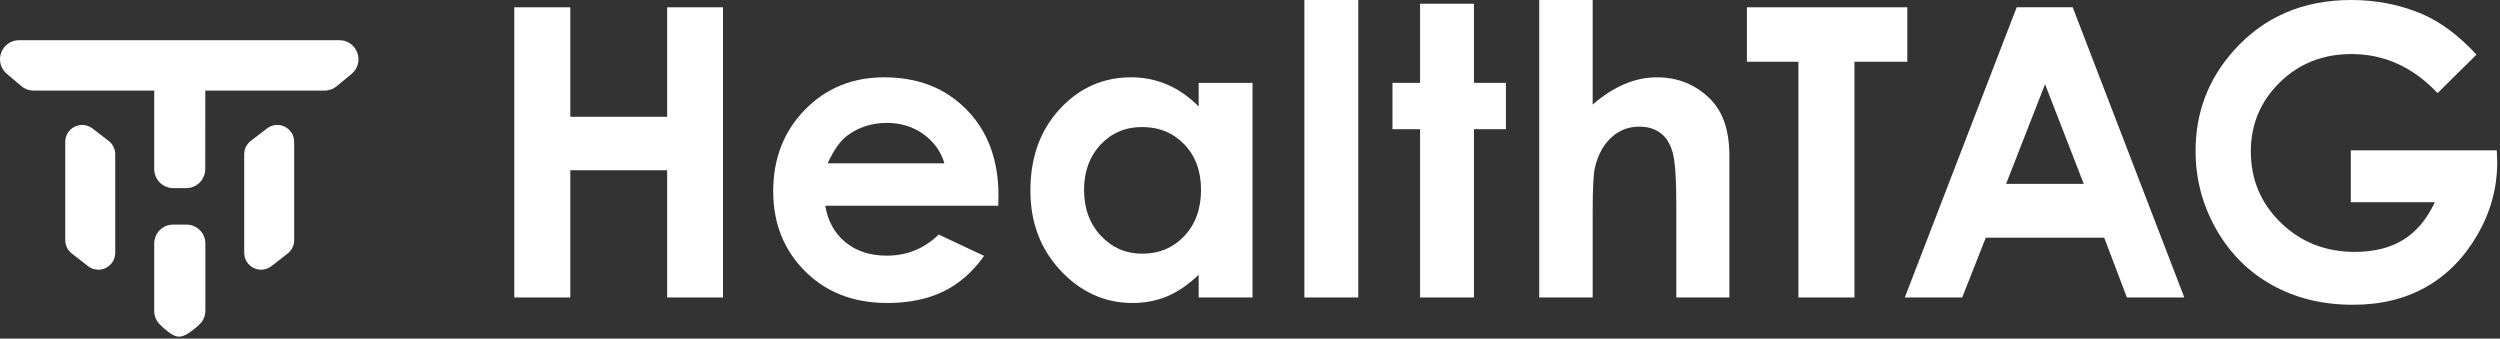 <?xml version="1.0" encoding="UTF-8" standalone="no"?>
<!DOCTYPE svg PUBLIC "-//W3C//DTD SVG 1.1//EN" "http://www.w3.org/Graphics/SVG/1.1/DTD/svg11.dtd">
<svg width="100%" height="100%" viewBox="0 0 694 94" version="1.1" xmlns="http://www.w3.org/2000/svg" style="fill-rule:evenodd;clip-rule:evenodd;stroke-linejoin:round;stroke-miterlimit:2;">
    <rect x="0" y="0" width="694" height="94" fill="#333333" stroke="none"/>
    <g transform="matrix(1,0,0,1,-73.492,-257.039)">
        <g id="Слой-1">
            <g transform="matrix(1,0,0,1,103.648,327.175)">
                <path d="M0,-31.026L-4.5,-34.483C-5.926,-35.575 -7.812,-35.76 -9.425,-34.966C-11.036,-34.172 -12.037,-32.562 -12.037,-30.764L-12.037,-3.465C-12.037,-2.012 -11.379,-0.665 -10.232,0.232L-5.732,3.739C-4.888,4.396 -3.879,4.734 -2.859,4.734C-2.16,4.734 -1.456,4.575 -0.797,4.253C0.825,3.462 1.832,1.848 1.832,0.043L1.832,-27.311C1.832,-28.756 1.147,-30.147 0,-31.026" style="fill:white;fill-rule:nonzero;"/>
            </g>
            <g transform="matrix(1,0,0,1,152.54,331.114)">
                <path d="M0,-38.905C-1.611,-39.7 -3.498,-39.514 -4.924,-38.42L-9.424,-34.965C-10.571,-34.086 -11.256,-32.695 -11.256,-31.25L-11.256,-3.896C-11.256,-2.091 -10.249,-0.479 -8.628,0.313C-7.968,0.636 -7.264,0.795 -6.564,0.795C-5.544,0.795 -4.535,0.457 -3.691,-0.2L0.809,-3.709C1.955,-4.604 2.613,-5.95 2.613,-7.404L2.613,-34.704C2.613,-36.501 1.612,-38.111 0,-38.905" style="fill:white;fill-rule:nonzero;"/>
            </g>
            <g transform="matrix(1,0,0,1,125.266,350.492)">
                <path d="M0,-31.103L-3.724,-31.103C-6.612,-31.103 -8.961,-28.754 -8.961,-25.866L-8.961,-7.12C-8.961,-5.709 -8.407,-4.383 -7.4,-3.388C-4.39,-0.416 -2.986,-0.017 -2.098,0L-2.046,0C-1.191,0 0.32,-0.376 3.541,-3.337C4.619,-4.33 5.238,-5.737 5.238,-7.198L5.238,-25.866C5.238,-28.754 2.888,-31.103 0,-31.103" style="fill:white;fill-rule:nonzero;"/>
            </g>
            <g transform="matrix(1,0,0,1,172.683,305.762)">
                <path d="M0,-34.068C-0.765,-36.194 -2.721,-37.567 -4.981,-37.567L-93.89,-37.567C-96.138,-37.567 -98.089,-36.203 -98.861,-34.092C-99.634,-31.982 -99.023,-29.68 -97.304,-28.23L-93.269,-24.822C-92.316,-24.016 -91.102,-23.573 -89.853,-23.573L-56.378,-23.582L-56.378,-1.795C-56.378,1.123 -54.004,3.499 -51.085,3.499L-47.501,3.499C-44.582,3.499 -42.208,1.123 -42.208,-1.795L-42.202,-23.573L-9.101,-23.573C-7.871,-23.573 -6.672,-24.004 -5.728,-24.787L-1.606,-28.195C0.135,-29.636 0.766,-31.941 0,-34.068" style="fill:white;fill-rule:nonzero;"/>
            </g>
            <g transform="matrix(1,0,0,1,216.257,339.616)">
                <path d="M0,-80.552L15.551,-80.552L15.551,-50.159L42.438,-50.159L42.438,-80.552L57.936,-80.552L57.936,0L42.438,0L42.438,-35.319L15.551,-35.319L15.551,0L0,0L0,-80.552Z" style="fill:white;fill-rule:nonzero;"/>
            </g>
            <g transform="matrix(1,0,0,1,335.666,317.272)">
                <path d="M0,-14.895C-0.989,-18.215 -2.936,-20.919 -5.842,-22.998C-8.751,-25.078 -12.123,-26.12 -15.964,-26.12C-20.132,-26.12 -23.789,-24.951 -26.934,-22.614C-28.908,-21.155 -30.736,-18.582 -32.417,-14.895L0,-14.895ZM14.95,-3.122L-33.075,-3.122C-32.382,1.113 -30.53,4.484 -27.518,6.981C-24.506,9.482 -20.663,10.735 -15.991,10.735C-10.404,10.735 -5.606,8.782 -1.588,4.876L11.005,10.79C7.865,15.245 4.106,18.539 -0.274,20.673C-4.655,22.808 -9.858,23.875 -15.882,23.875C-25.227,23.875 -32.839,20.927 -38.715,15.034C-44.593,9.136 -47.531,1.755 -47.531,-7.117C-47.531,-16.207 -44.602,-23.753 -38.743,-29.76C-32.884,-35.767 -25.537,-38.77 -16.702,-38.77C-7.321,-38.77 0.308,-35.767 6.186,-29.76C12.064,-23.753 15.002,-15.823 15.002,-5.969L14.95,-3.122Z" style="fill:white;fill-rule:nonzero;"/>
            </g>
            <g transform="matrix(1,0,0,1,390.524,327.345)">
                <path d="M0,-35.041C-4.621,-35.041 -8.46,-33.409 -11.516,-30.139C-14.572,-26.874 -16.099,-22.686 -16.099,-17.573C-16.099,-12.427 -14.545,-8.192 -11.434,-4.868C-8.323,-1.548 -4.495,0.114 0.055,0.114C4.748,0.114 8.641,-1.518 11.733,-4.788C14.825,-8.053 16.373,-12.334 16.373,-17.628C16.373,-22.812 14.825,-27.009 11.733,-30.224C8.641,-33.434 4.731,-35.041 0,-35.041M15.715,-47.308L30.665,-47.308L30.665,12.271L15.715,12.271L15.715,5.973C12.798,8.749 9.871,10.744 6.937,11.967C4.001,13.191 0.82,13.802 -2.607,13.802C-10.301,13.802 -16.955,10.82 -22.572,4.851C-28.186,-1.118 -30.994,-8.538 -30.994,-17.409C-30.994,-26.609 -28.277,-34.147 -22.844,-40.027C-17.411,-45.903 -10.811,-48.843 -3.046,-48.843C0.527,-48.843 3.883,-48.164 7.017,-46.814C10.153,-45.464 13.053,-43.44 15.715,-40.736L15.715,-47.308Z" style="fill:white;fill-rule:nonzero;"/>
            </g>
            <g transform="matrix(1,0,0,1,0,1.379)">
                <rect x="435.59" y="255.66" width="14.95" height="82.577" style="fill:white;"/>
            </g>
            <g transform="matrix(1,0,0,1,467.71,339.616)">
                <path d="M0,-81.539L14.95,-81.539L14.95,-59.579L23.821,-59.579L23.821,-46.709L14.95,-46.709L14.95,0L0,0L0,-46.709L-7.667,-46.709L-7.667,-59.579L0,-59.579L0,-81.539Z" style="fill:white;fill-rule:nonzero;"/>
            </g>
            <g transform="matrix(1,0,0,1,500.779,339.616)">
                <path d="M0,-82.577L14.84,-82.577L14.84,-53.555C17.759,-56.074 20.699,-57.963 23.656,-59.225C26.613,-60.482 29.606,-61.114 32.637,-61.114C38.551,-61.114 43.533,-59.069 47.586,-54.981C51.054,-51.438 52.787,-46.237 52.787,-39.374L52.787,0L38.057,0L38.057,-26.12C38.057,-33.021 37.728,-37.695 37.072,-40.141C36.414,-42.584 35.292,-44.41 33.704,-45.617C32.116,-46.819 30.154,-47.422 27.817,-47.422C24.787,-47.422 22.186,-46.418 20.014,-44.41C17.841,-42.402 16.335,-39.665 15.496,-36.197C15.059,-34.409 14.84,-30.321 14.84,-23.93L14.84,0L0,0L0,-82.577Z" style="fill:white;fill-rule:nonzero;"/>
            </g>
            <g transform="matrix(1,0,0,1,558.441,339.616)">
                <path d="M0,-80.552L44.52,-80.552L44.52,-65.438L29.844,-65.438L29.844,0L14.292,0L14.292,-65.438L0,-65.438L0,-80.552Z" style="fill:white;fill-rule:nonzero;"/>
            </g>
            <g transform="matrix(1,0,0,1,641.197,318.259)">
                <path d="M0,-37.838L-10.807,-10.187L10.742,-10.187L0,-37.838ZM-7.871,-59.195L7.679,-59.195L38.66,21.357L22.724,21.357L16.422,4.762L-16.447,4.762L-23,21.357L-38.935,21.357L-7.871,-59.195Z" style="fill:white;fill-rule:nonzero;"/>
            </g>
            <g transform="matrix(1,0,0,1,760.962,326.472)">
                <path d="M0,-54.264L-10.797,-43.588C-17.628,-50.818 -25.594,-54.429 -34.691,-54.429C-42.621,-54.429 -49.261,-51.801 -54.614,-46.545C-59.967,-41.289 -62.643,-34.898 -62.643,-27.381C-62.643,-19.603 -59.866,-13.014 -54.312,-7.61C-48.757,-2.206 -41.904,0.493 -33.755,0.493C-28.456,0.493 -23.987,-0.62 -20.351,-2.848C-16.715,-5.075 -13.783,-8.559 -11.554,-13.305L-34.881,-13.305L-34.881,-27.706L5.642,-27.706L5.752,-24.314C5.752,-17.266 3.925,-10.584 0.274,-4.269C-3.377,2.046 -8.103,6.863 -13.908,10.187C-19.712,13.507 -26.522,15.169 -34.333,15.169C-42.693,15.169 -50.151,13.351 -56.702,9.719C-63.255,6.087 -68.439,0.915 -72.255,-5.805C-76.07,-12.52 -77.977,-19.767 -77.977,-27.541C-77.977,-38.201 -74.455,-47.477 -67.408,-55.361C-59.049,-64.742 -48.168,-69.433 -34.771,-69.433C-27.763,-69.433 -21.209,-68.138 -15.112,-65.548C-9.966,-63.354 -4.927,-59.596 0,-54.264" style="fill:white;fill-rule:nonzero;"/>
            </g>
        </g>
    </g>
</svg>
